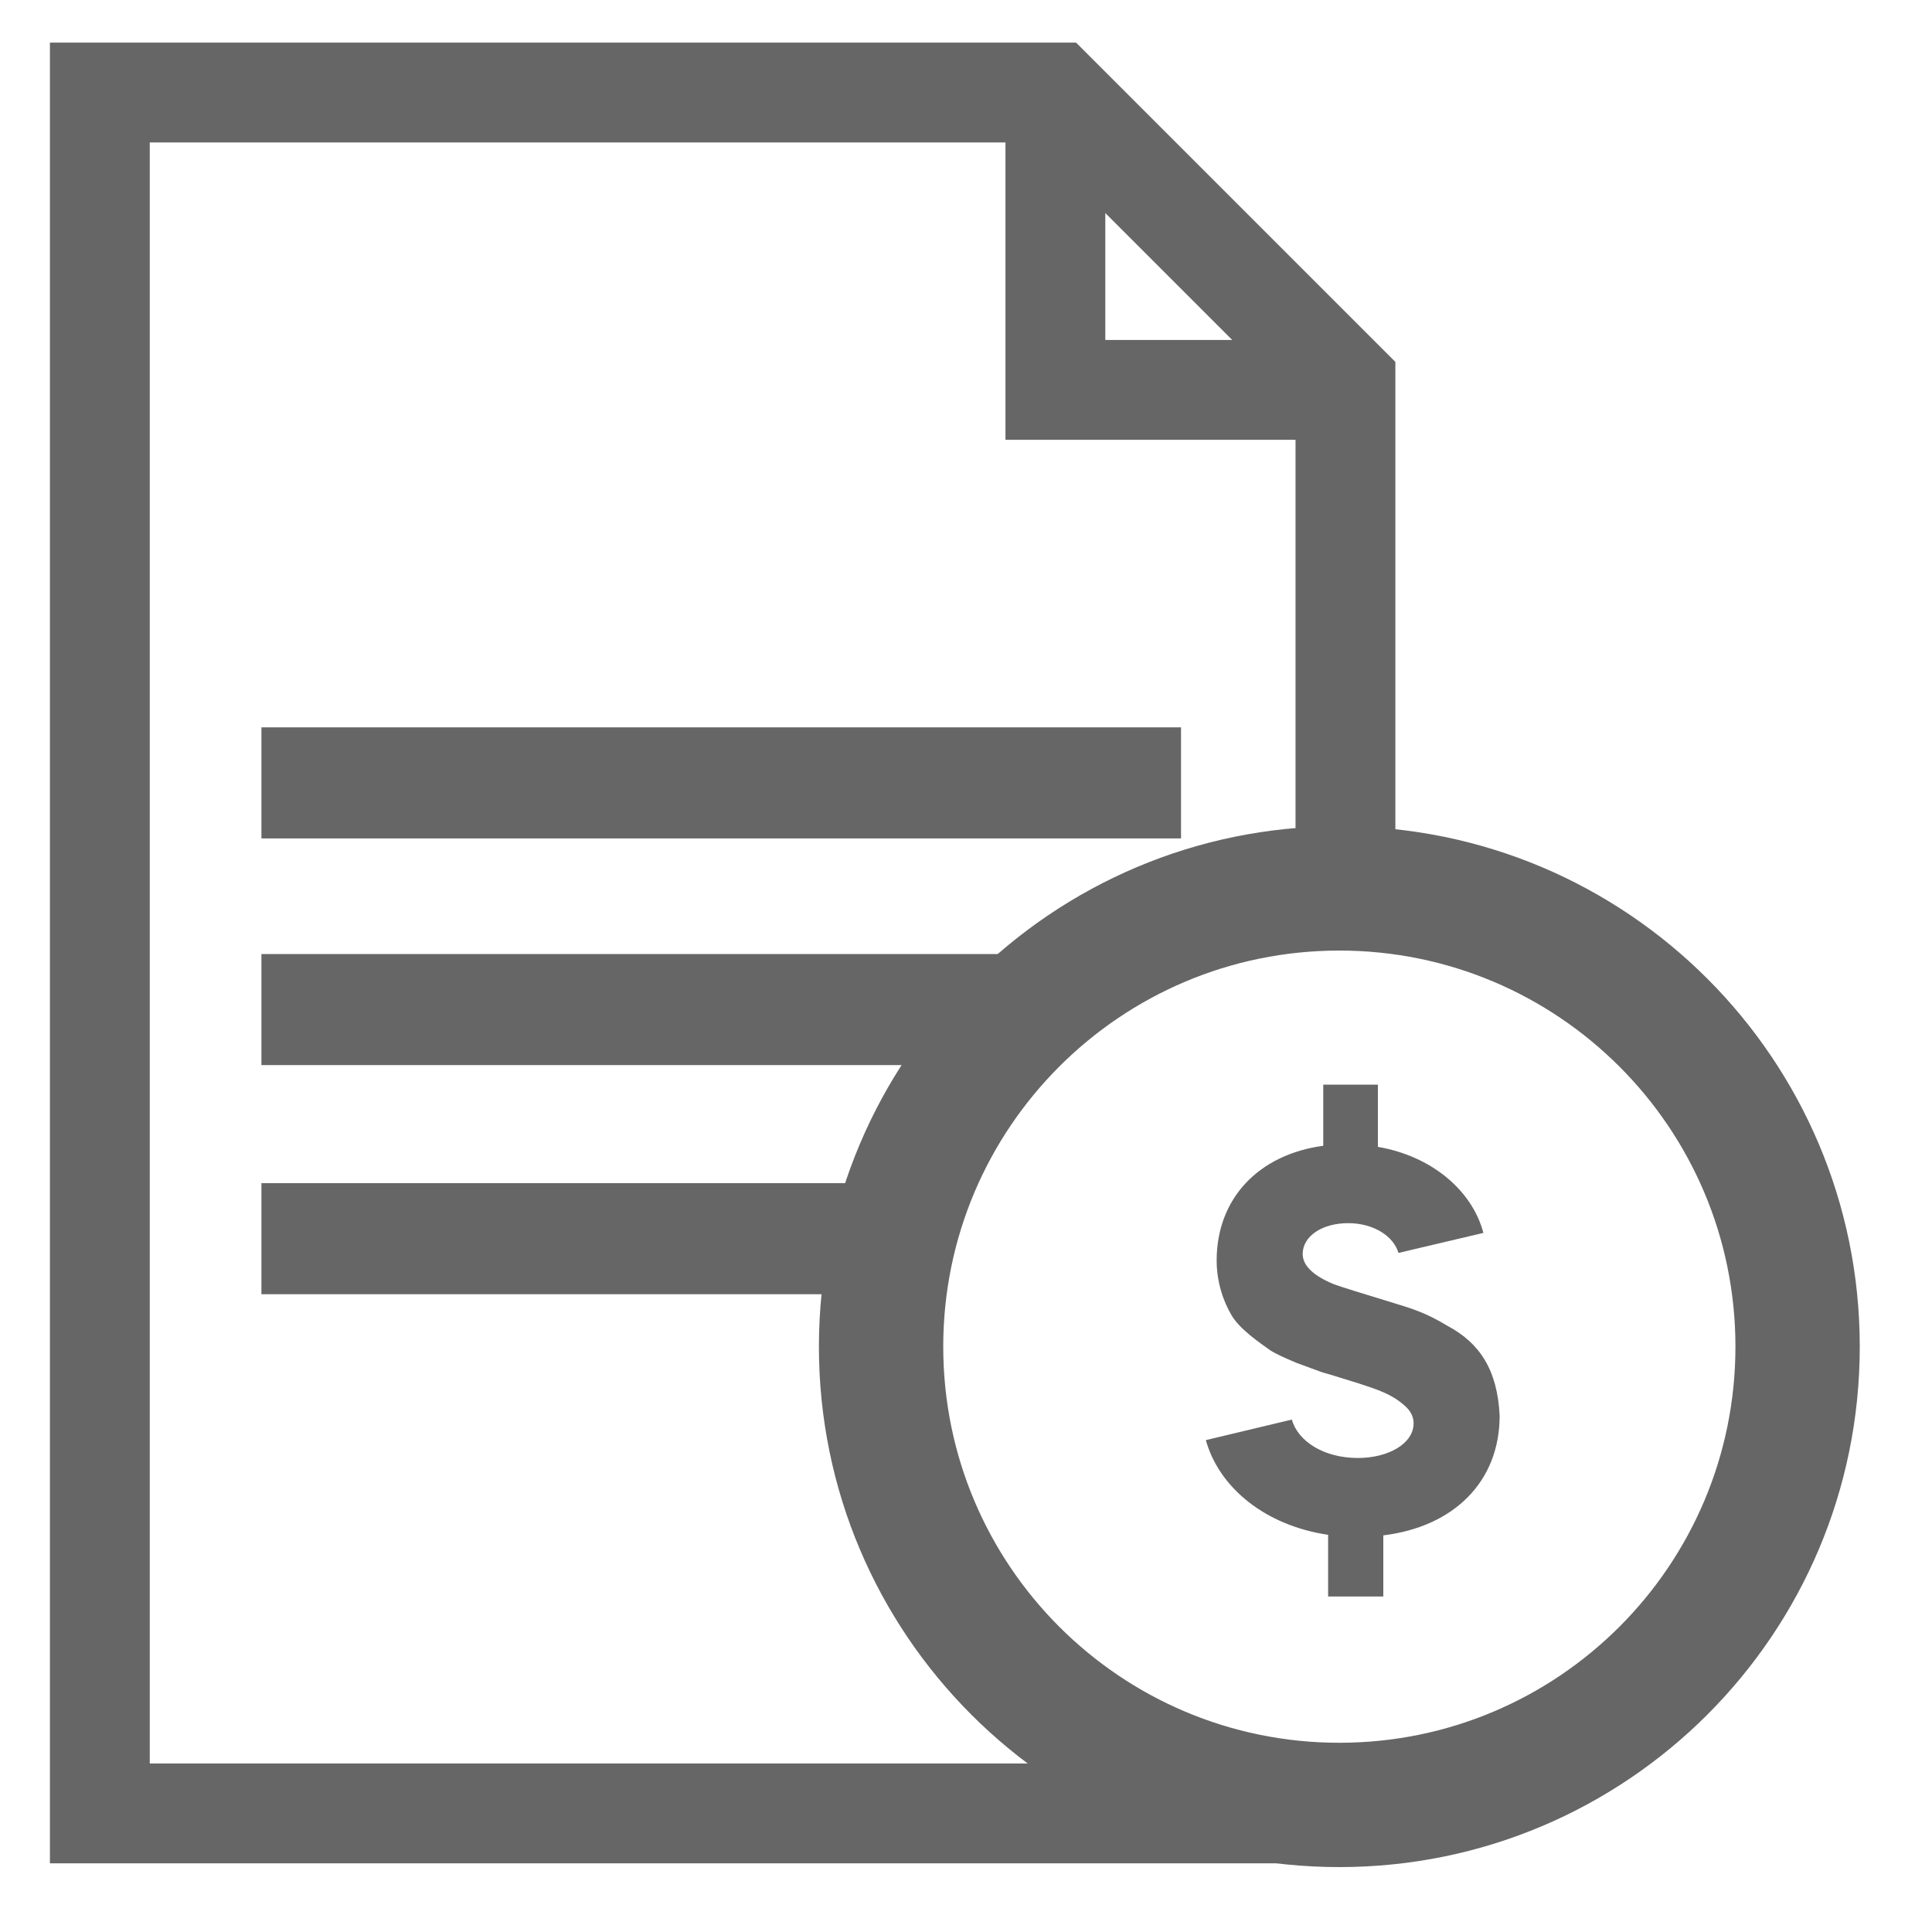 <?xml version="1.0" encoding="UTF-8" standalone="no"?>
<!-- Creator: CorelDRAW 2020 (64 Bit) -->

<svg
   xml:space="preserve"
   width="91.44mm"
   height="91.44mm"
   version="1.1"
   style="shape-rendering:geometricPrecision; text-rendering:geometricPrecision; image-rendering:optimizeQuality; fill-rule:evenodd; clip-rule:evenodd"
   viewBox="0 0 9144 9144"
   id="svg23"
   sodipodi:docname="cotacao.svg"
   inkscape:version="1.1 (c68e22c387, 2021-05-23)"
   xmlns:inkscape="http://www.inkscape.org/namespaces/inkscape"
   xmlns:sodipodi="http://sodipodi.sourceforge.net/DTD/sodipodi-0.dtd"
   xmlns="http://www.w3.org/2000/svg"
   xmlns:svg="http://www.w3.org/2000/svg"><sodipodi:namedview
   id="namedview25"
   pagecolor="#ffffff"
   bordercolor="#666666"
   borderopacity="1.0"
   inkscape:pageshadow="2"
   inkscape:pageopacity="0.0"
   inkscape:pagecheckerboard="0"
   inkscape:document-units="mm"
   showgrid="false"
   inkscape:zoom="0.58107153"
   inkscape:cx="140.25812"
   inkscape:cy="188.44496"
   inkscape:window-width="1366"
   inkscape:window-height="705"
   inkscape:window-x="-8"
   inkscape:window-y="-8"
   inkscape:window-maximized="1"
   inkscape:current-layer="Camada_x0020_1" />
 <defs
   id="defs4">
  <style
   type="text/css"
   id="style2">
   <![CDATA[
    .str1 {stroke:#666666;stroke-width:216.25;stroke-miterlimit:22.926}
    .str0 {stroke:#666666;stroke-width:216.25;stroke-miterlimit:22.926}
    .fil1 {fill:none}
    .fil0 {fill:#666666}
    .fil2 {fill:#666666;fill-rule:nonzero}
   ]]>
  </style>
 </defs>
 <g
   id="Camada_x0020_1"
   inkscape:label="Camada 1"
   inkscape:groupmode="layer">
  <g
   id="_2181767961536"
   transform="matrix(2.185,0,0,2.185,-5352.519,-5352.519)">
   <path
   class="fil0"
   d="m 5350.81,4239.4 c 622.58,0 1127.28,504.7 1127.28,1127.28 0,622.58 -504.7,1127.28 -1127.28,1127.28 -622.58,0 -1127.28,-504.7 -1127.28,-1127.28 0,-622.58 504.7,-1127.28 1127.28,-1127.28 z m 0,269.28 c 473.86,0 857.99,384.14 857.99,858 0,473.86 -384.13,857.99 -857.99,857.99 -473.86,0 -857.99,-384.13 -857.99,-857.99 0,-473.86 384.13,-858 857.99,-858 z"
   id="path7" />
   <polyline
   class="fil1 str0"
   points="5364.03,4360.76 5364.03,3278.37 4735.73,2650.07 2665.94,2650.07 2665.94,6377.71 5447.4,6377.71 "
   id="polyline9" />
   <rect
   class="fil0"
   x="3015.94"
   y="5012.52"
   width="1381.82"
   height="240.55"
   id="rect11" />
   <rect
   class="fil0"
   x="3015.94"
   y="4516.22"
   width="1656.41"
   height="240.55"
   id="rect13" />
   <rect
   class="fil0"
   x="3015.94"
   y="4025.19"
   width="1991.95"
   height="240.55"
   id="rect15" />
   <polyline
   class="fil1 str1"
   points="4735.73,2650.07 4735.73,3294.2 5364.03,3294.2 "
   id="polyline17" />
   <path
   class="fil2"
   d="m 5326.5,5907.86 h 119.55 v -132.44 c 153.54,-18.75 251.99,-117.2 251.99,-259.02 -4.69,-100.8 -44.54,-158.23 -112.52,-194.56 -46.88,-28.13 -72.67,-36.33 -123.06,-51.57 -65.64,-19.92 -106.66,-32.82 -123.07,-38.68 -45.71,-18.75 -67.98,-41.02 -67.98,-65.63 0,-38.68 42.2,-66.81 98.46,-66.81 55.08,0 98.45,28.13 109,64.47 l 184.01,-43.37 c -24.62,-92.59 -112.52,-166.43 -228.55,-186.35 v -134.79 h -118.38 v 132.44 c -139.47,18.75 -230.89,113.69 -230.89,248.47 0,48.06 15.24,90.25 32.82,119.55 17.58,29.3 58.6,57.43 83.21,75.01 12.89,8.21 31.65,16.41 56.26,26.96 l 57.43,21.1 c 14.06,3.51 35.16,10.54 62.12,18.75 l 11.72,3.52 c 46.88,15.23 75.01,24.61 101.97,48.05 14.06,11.72 21.09,24.61 21.09,39.85 0,43.36 -53.91,75.01 -120.72,75.01 -73.84,0 -130.09,-36.33 -142.99,-83.22 l -186.35,44.54 c 29.3,104.31 130.1,185.18 264.88,205.11 z"
   id="path19" />
  </g>
 </g>
</svg>
